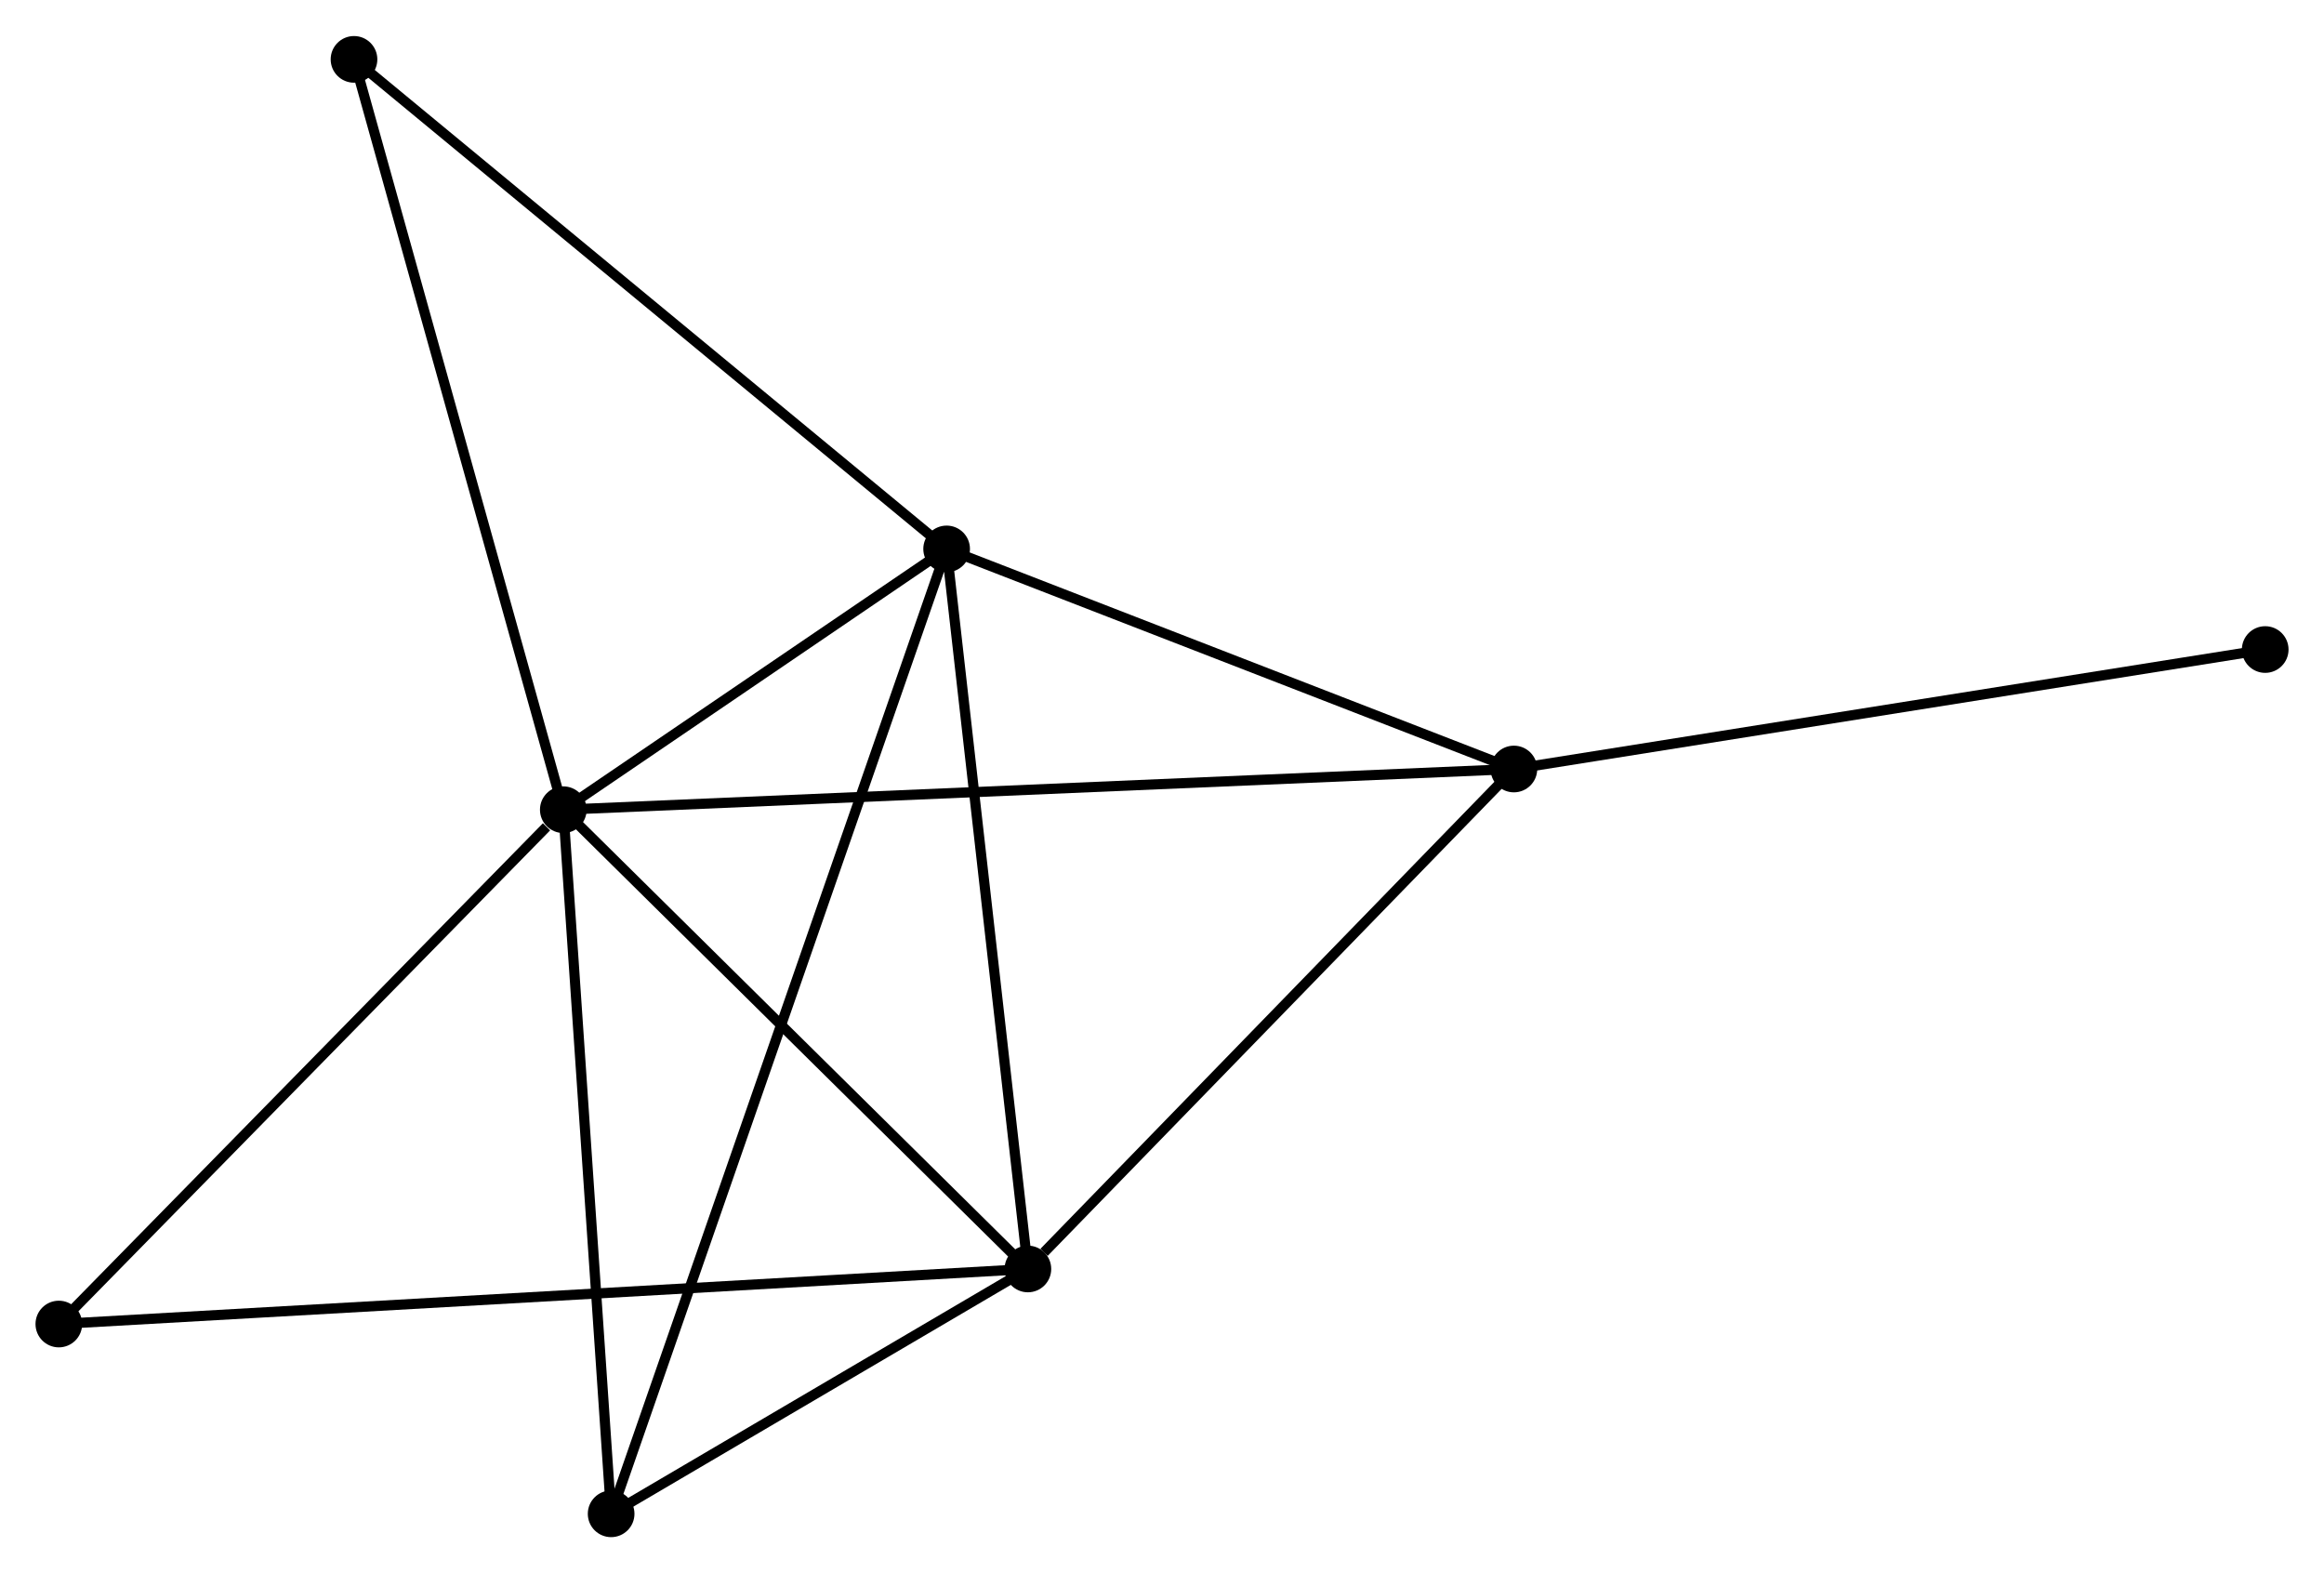 <?xml version="1.0" encoding="UTF-8" standalone="no"?>
<!DOCTYPE svg PUBLIC "-//W3C//DTD SVG 1.1//EN"
 "http://www.w3.org/Graphics/SVG/1.1/DTD/svg11.dtd">
<!-- Generated by graphviz version 2.36.0 (20140111.2315)
 -->
<!-- Title: %3 Pages: 1 -->
<svg width="229pt" height="155pt"
 viewBox="0.00 0.00 229.11 154.97" xmlns="http://www.w3.org/2000/svg" xmlns:xlink="http://www.w3.org/1999/xlink">
<g id="graph0" class="graph" transform="scale(1 1) rotate(0) translate(4 150.975)">
<title>%3</title>
<!-- 0 -->
<g id="node1" class="node"><title>0</title>
<ellipse fill="black" stroke="black" cx="51.532" cy="-71.209" rx="1.8" ry="1.8"/>
</g>
<!-- 1 -->
<g id="node2" class="node"><title>1</title>
<ellipse fill="black" stroke="black" cx="89.323" cy="-96.916" rx="1.8" ry="1.8"/>
</g>
<!-- 0&#45;&#45;1 -->
<g id="edge1" class="edge"><title>0&#45;&#45;1</title>
<path fill="none" stroke="black" d="M53.155,-72.313C59.372,-76.542 81.614,-91.672 87.747,-95.844"/>
</g>
<!-- 2 -->
<g id="node3" class="node"><title>2</title>
<ellipse fill="black" stroke="black" cx="97.334" cy="-25.936" rx="1.8" ry="1.8"/>
</g>
<!-- 0&#45;&#45;2 -->
<g id="edge2" class="edge"><title>0&#45;&#45;2</title>
<path fill="none" stroke="black" d="M53.055,-69.703C60.009,-62.829 88.695,-34.475 95.757,-27.495"/>
</g>
<!-- 3 -->
<g id="node4" class="node"><title>3</title>
<ellipse fill="black" stroke="black" cx="145.247" cy="-75.221" rx="1.8" ry="1.8"/>
</g>
<!-- 0&#45;&#45;3 -->
<g id="edge3" class="edge"><title>0&#45;&#45;3</title>
<path fill="none" stroke="black" d="M53.489,-71.293C65.685,-71.815 131.135,-74.617 143.3,-75.138"/>
</g>
<!-- 4 -->
<g id="node5" class="node"><title>4</title>
<ellipse fill="black" stroke="black" cx="56.248" cy="-1.8" rx="1.8" ry="1.8"/>
</g>
<!-- 0&#45;&#45;4 -->
<g id="edge4" class="edge"><title>0&#45;&#45;4</title>
<path fill="none" stroke="black" d="M51.668,-69.206C52.356,-59.071 55.452,-13.522 56.12,-3.679"/>
</g>
<!-- 5 -->
<g id="node6" class="node"><title>5</title>
<ellipse fill="black" stroke="black" cx="30.899" cy="-145.175" rx="1.8" ry="1.8"/>
</g>
<!-- 0&#45;&#45;5 -->
<g id="edge5" class="edge"><title>0&#45;&#45;5</title>
<path fill="none" stroke="black" d="M51.022,-73.037C48.167,-83.27 34.199,-133.345 31.391,-143.41"/>
</g>
<!-- 6 -->
<g id="node7" class="node"><title>6</title>
<ellipse fill="black" stroke="black" cx="1.8" cy="-20.508" rx="1.8" ry="1.8"/>
</g>
<!-- 0&#45;&#45;6 -->
<g id="edge6" class="edge"><title>0&#45;&#45;6</title>
<path fill="none" stroke="black" d="M49.877,-69.522C42.191,-61.687 10.06,-28.93 3.124,-21.858"/>
</g>
<!-- 1&#45;&#45;2 -->
<g id="edge7" class="edge"><title>1&#45;&#45;2</title>
<path fill="none" stroke="black" d="M89.554,-94.868C90.724,-84.503 95.981,-37.923 97.117,-27.858"/>
</g>
<!-- 1&#45;&#45;3 -->
<g id="edge8" class="edge"><title>1&#45;&#45;3</title>
<path fill="none" stroke="black" d="M91.184,-96.194C99.674,-92.9 134.698,-79.313 143.322,-75.968"/>
</g>
<!-- 1&#45;&#45;4 -->
<g id="edge9" class="edge"><title>1&#45;&#45;4</title>
<path fill="none" stroke="black" d="M88.632,-94.929C84.328,-82.551 61.228,-16.122 56.935,-3.776"/>
</g>
<!-- 1&#45;&#45;5 -->
<g id="edge10" class="edge"><title>1&#45;&#45;5</title>
<path fill="none" stroke="black" d="M87.879,-98.109C79.866,-104.727 40.929,-136.89 32.507,-143.846"/>
</g>
<!-- 2&#45;&#45;3 -->
<g id="edge11" class="edge"><title>2&#45;&#45;3</title>
<path fill="none" stroke="black" d="M98.928,-27.576C106.332,-35.192 137.288,-67.035 143.971,-73.909"/>
</g>
<!-- 2&#45;&#45;4 -->
<g id="edge12" class="edge"><title>2&#45;&#45;4</title>
<path fill="none" stroke="black" d="M95.568,-24.899C88.81,-20.929 64.629,-6.723 57.961,-2.806"/>
</g>
<!-- 2&#45;&#45;6 -->
<g id="edge13" class="edge"><title>2&#45;&#45;6</title>
<path fill="none" stroke="black" d="M95.338,-25.823C82.906,-25.116 16.185,-21.326 3.784,-20.621"/>
</g>
<!-- 7 -->
<g id="node8" class="node"><title>7</title>
<ellipse fill="black" stroke="black" cx="219.314" cy="-86.998" rx="1.8" ry="1.8"/>
</g>
<!-- 3&#45;&#45;7 -->
<g id="edge14" class="edge"><title>3&#45;&#45;7</title>
<path fill="none" stroke="black" d="M147.078,-75.512C157.236,-77.127 206.598,-84.976 217.275,-86.674"/>
</g>
</g>
</svg>
